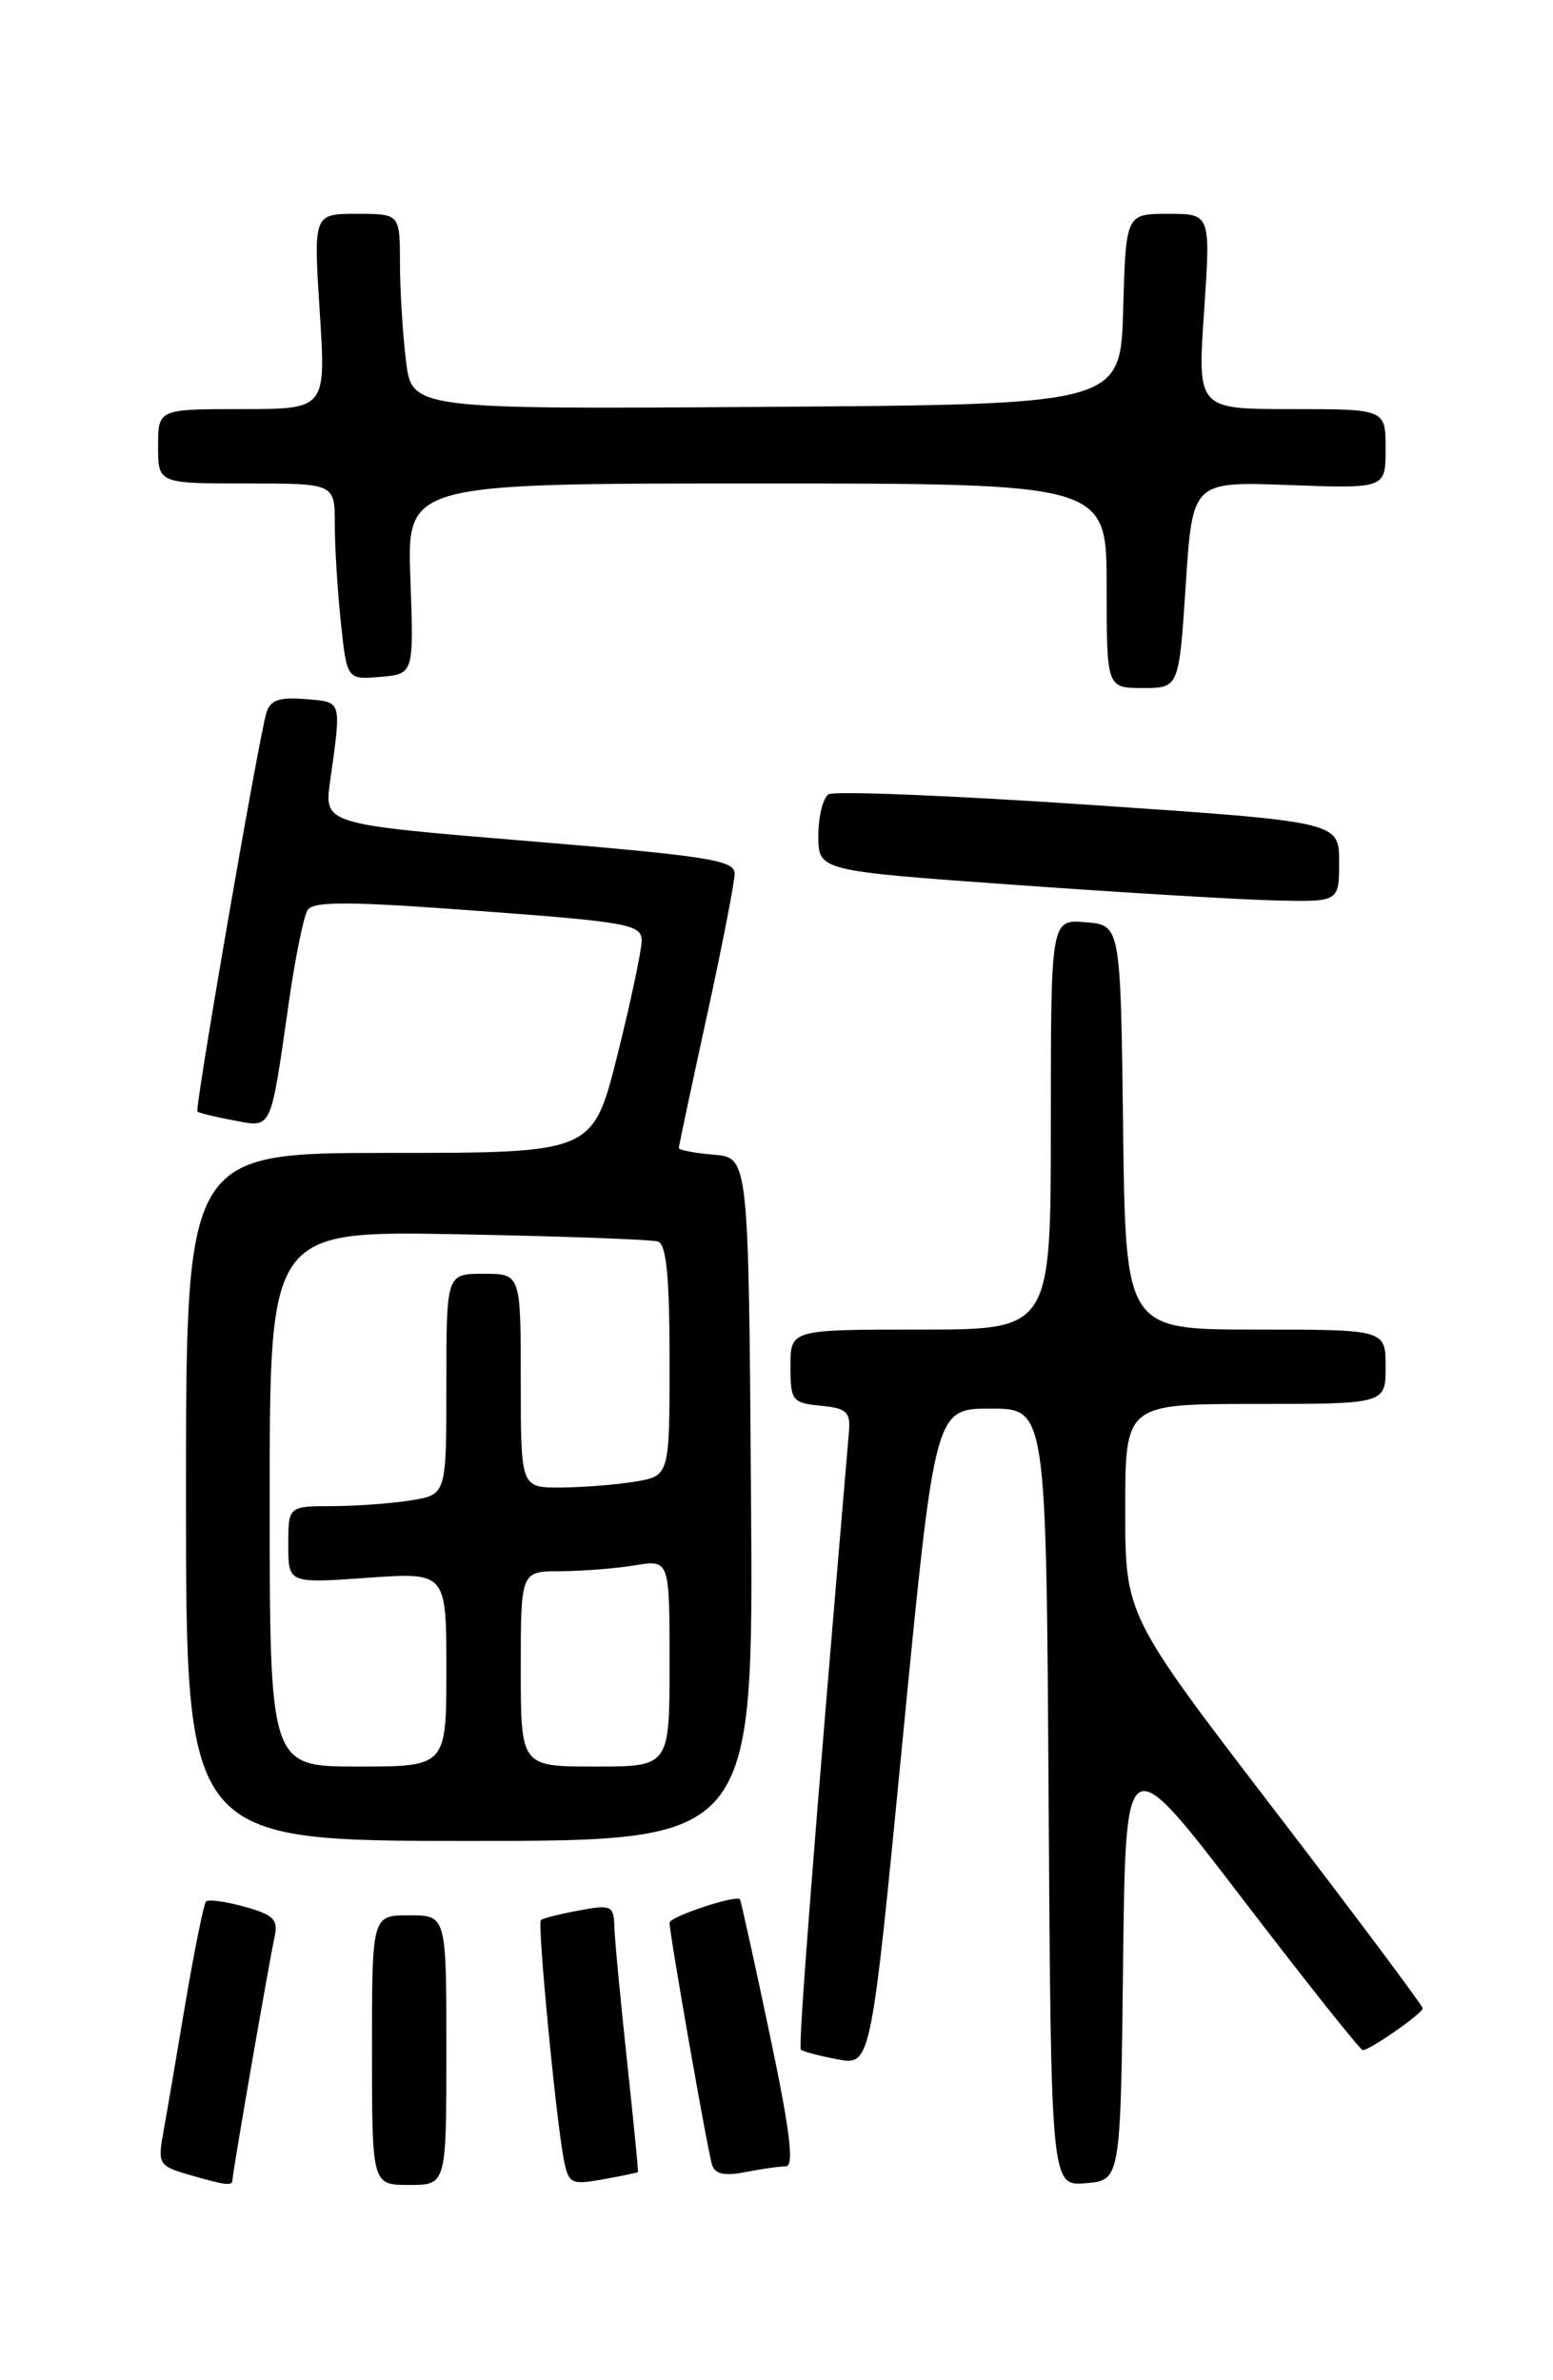 <?xml version="1.0" encoding="UTF-8" standalone="no"?>
<!DOCTYPE svg PUBLIC "-//W3C//DTD SVG 1.1//EN" "http://www.w3.org/Graphics/SVG/1.1/DTD/svg11.dtd" >
<svg xmlns="http://www.w3.org/2000/svg" xmlns:xlink="http://www.w3.org/1999/xlink" version="1.1" viewBox="0 0 167 256">
 <g >
 <path fill="currentColor"
d=" M 25.00 234.45 C 25.00 233.72 28.92 211.10 29.53 208.30 C 29.93 206.46 29.41 205.93 26.31 205.08 C 24.28 204.51 22.41 204.26 22.16 204.51 C 21.91 204.76 20.89 209.81 19.89 215.73 C 18.90 221.65 17.82 227.95 17.50 229.71 C 16.97 232.67 17.18 233.00 20.21 233.87 C 24.32 235.06 25.00 235.14 25.00 234.45 Z  M 48.00 220.50 C 48.00 206.00 48.00 206.00 44.00 206.00 C 40.00 206.00 40.00 206.00 40.00 220.50 C 40.00 235.00 40.00 235.00 44.00 235.00 C 48.00 235.00 48.00 235.00 48.00 220.50 Z  M 68.60 233.62 C 68.66 233.55 68.12 228.10 67.41 221.50 C 66.70 214.90 66.09 208.44 66.06 207.14 C 66.00 204.96 65.71 204.83 62.25 205.48 C 60.19 205.86 58.35 206.33 58.16 206.51 C 57.77 206.89 59.80 228.04 60.63 232.28 C 61.14 234.87 61.42 235.01 64.84 234.40 C 66.85 234.03 68.55 233.68 68.60 233.62 Z  M 120.77 211.15 C 121.04 187.79 121.04 187.79 133.55 204.15 C 140.43 213.14 146.28 220.50 146.54 220.50 C 147.32 220.50 152.99 216.54 152.99 216.00 C 152.99 215.72 145.80 206.10 137.00 194.62 C 121.00 173.73 121.00 173.73 121.00 162.37 C 121.00 151.00 121.00 151.00 135.00 151.00 C 149.00 151.00 149.00 151.00 149.00 147.00 C 149.00 143.00 149.00 143.00 135.02 143.00 C 121.04 143.00 121.04 143.00 120.77 121.25 C 120.50 99.50 120.50 99.50 116.75 99.19 C 113.00 98.88 113.00 98.88 113.00 120.94 C 113.00 143.00 113.00 143.00 99.00 143.00 C 85.00 143.00 85.00 143.00 85.00 146.94 C 85.00 150.65 85.19 150.89 88.25 151.19 C 91.04 151.46 91.47 151.86 91.29 154.00 C 87.49 198.54 85.81 220.14 86.12 220.44 C 86.33 220.65 88.11 221.12 90.08 221.49 C 93.66 222.16 93.66 222.16 97.09 186.83 C 100.53 151.50 100.53 151.50 106.51 151.50 C 112.50 151.50 112.50 151.50 112.76 193.31 C 113.02 235.12 113.02 235.12 116.76 234.81 C 120.50 234.50 120.50 234.50 120.77 211.15 Z  M 84.50 233.00 C 85.43 233.00 84.97 229.25 82.76 218.75 C 81.11 210.91 79.67 204.40 79.57 204.28 C 79.15 203.77 72.00 206.15 72.00 206.80 C 72.00 208.04 76.11 231.45 76.58 232.87 C 76.90 233.83 77.96 234.06 80.14 233.62 C 81.85 233.28 83.81 233.00 84.50 233.00 Z  M 80.76 161.25 C 80.50 124.50 80.50 124.50 76.75 124.19 C 74.69 124.02 73.00 123.70 73.00 123.47 C 73.00 123.25 74.35 116.89 76.00 109.34 C 77.65 101.79 79.00 94.86 79.00 93.95 C 79.00 92.52 76.07 92.06 56.93 90.47 C 34.86 88.65 34.86 88.65 35.49 84.07 C 36.73 75.18 36.83 75.53 32.83 75.19 C 30.00 74.96 29.05 75.30 28.64 76.69 C 27.78 79.59 20.92 119.26 21.23 119.55 C 21.38 119.70 23.13 120.13 25.12 120.50 C 29.30 121.28 29.05 121.82 31.06 107.81 C 31.74 103.04 32.65 98.57 33.07 97.89 C 33.67 96.92 37.48 96.93 51.41 97.97 C 67.55 99.16 69.00 99.43 69.00 101.17 C 69.00 102.21 67.82 107.77 66.38 113.53 C 63.75 124.00 63.75 124.00 41.88 124.00 C 20.00 124.00 20.00 124.00 20.00 161.00 C 20.00 198.00 20.00 198.00 50.51 198.00 C 81.02 198.00 81.02 198.00 80.76 161.25 Z  M 144.00 92.69 C 144.00 88.38 144.00 88.38 117.11 86.56 C 102.32 85.56 89.72 85.05 89.11 85.43 C 88.50 85.81 88.00 87.81 88.00 89.89 C 88.00 93.66 88.00 93.66 109.25 95.18 C 120.94 96.02 133.54 96.77 137.25 96.85 C 144.00 97.00 144.00 97.00 144.00 92.69 Z  M 127.51 62.89 C 128.23 51.78 128.23 51.78 138.62 52.17 C 149.00 52.55 149.00 52.55 149.00 48.28 C 149.00 44.00 149.00 44.00 138.88 44.00 C 128.76 44.00 128.76 44.00 129.48 33.50 C 130.19 23.00 130.19 23.00 125.63 23.00 C 121.07 23.00 121.07 23.00 120.78 33.25 C 120.50 43.50 120.50 43.50 82.39 43.76 C 44.28 44.02 44.28 44.02 43.65 38.76 C 43.30 35.87 43.01 31.14 43.01 28.25 C 43.00 23.00 43.00 23.00 38.35 23.00 C 33.71 23.00 33.71 23.00 34.38 33.50 C 35.06 44.00 35.06 44.00 26.03 44.00 C 17.00 44.00 17.00 44.00 17.00 48.00 C 17.00 52.00 17.00 52.00 26.50 52.00 C 36.00 52.00 36.00 52.00 36.00 56.35 C 36.00 58.75 36.29 63.50 36.65 66.90 C 37.30 73.10 37.30 73.10 40.90 72.80 C 44.50 72.50 44.50 72.50 44.13 62.25 C 43.76 52.00 43.76 52.00 81.38 52.00 C 119.00 52.00 119.00 52.00 119.00 63.00 C 119.00 74.00 119.00 74.00 122.89 74.00 C 126.78 74.00 126.78 74.00 127.51 62.89 Z  M 29.00 161.19 C 29.00 132.38 29.00 132.38 49.25 132.75 C 60.39 132.96 70.06 133.31 70.75 133.53 C 71.66 133.83 72.00 137.30 72.00 146.34 C 72.00 158.74 72.00 158.74 68.25 159.36 C 66.19 159.70 62.59 159.98 60.25 159.99 C 56.00 160.00 56.00 160.00 56.00 148.50 C 56.00 137.00 56.00 137.00 52.00 137.00 C 48.00 137.00 48.00 137.00 48.00 148.87 C 48.00 160.74 48.00 160.74 44.25 161.36 C 42.19 161.70 38.36 161.98 35.75 161.99 C 31.00 162.00 31.00 162.00 31.00 166.15 C 31.00 170.30 31.00 170.30 39.50 169.70 C 48.00 169.10 48.00 169.10 48.00 179.55 C 48.00 190.00 48.00 190.00 38.50 190.00 C 29.00 190.00 29.00 190.00 29.00 161.19 Z  M 56.00 179.50 C 56.00 169.00 56.00 169.00 60.25 168.99 C 62.59 168.98 66.19 168.70 68.25 168.36 C 72.00 167.74 72.00 167.74 72.00 178.87 C 72.00 190.00 72.00 190.00 64.00 190.00 C 56.00 190.00 56.00 190.00 56.00 179.50 Z "/>
</g>
</svg>